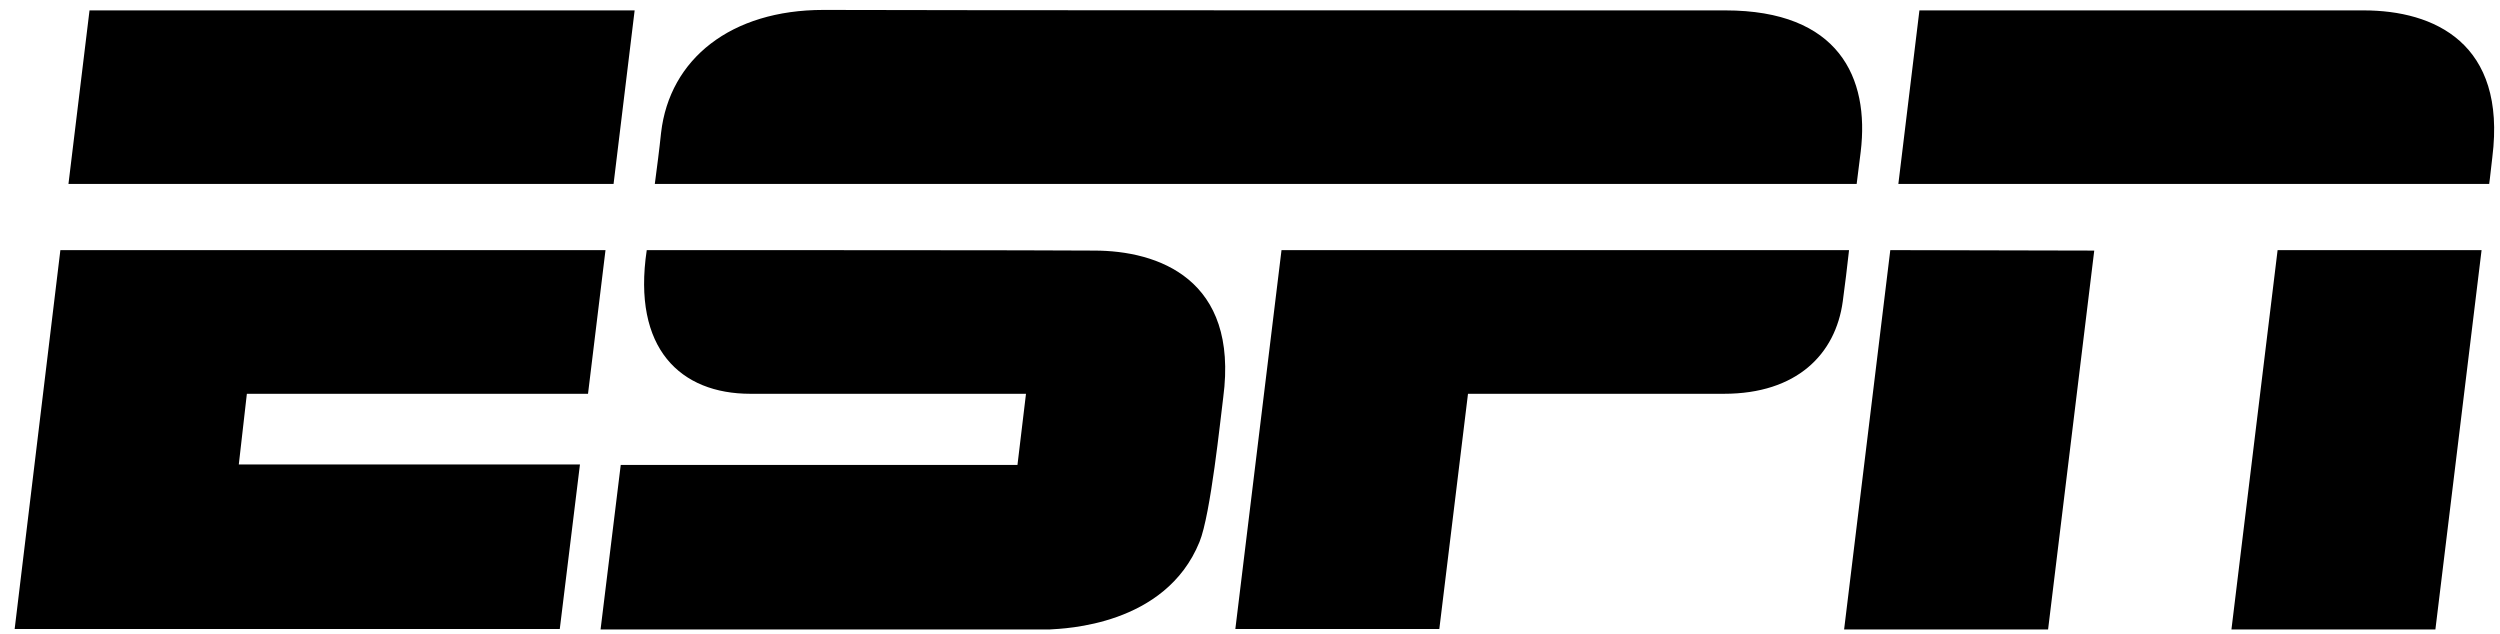 <svg width="146" height="37" viewBox="0 0 146 37" fill="none" xmlns="http://www.w3.org/2000/svg">
<g clip-path="url(#clip0_204_3245)">
<path d="M48.085 0.58C42.691 0.58 39.105 3.438 38.607 7.752C38.503 8.758 38.372 9.737 38.241 10.743H108.429C108.429 10.743 108.56 9.685 108.665 8.864C109.188 4.524 107.382 0.607 100.758 0.607C100.758 0.607 50.912 0.607 48.085 0.58ZM5.228 0.607L3.998 10.743H35.832L37.063 0.607H5.228ZM112.094 0.607L110.864 10.743H145.369C145.369 10.743 145.421 10.373 145.552 9.182C146.39 2.512 142.149 0.607 138.039 0.607H112.094ZM110.393 14.607L107.696 36.76H119.608L122.304 14.634L110.393 14.607ZM133.012 14.607L130.316 36.76H142.227L144.924 14.607H133.012ZM3.526 14.607L0.856 36.733H32.691L33.869 27.126H13.946L14.417 22.997H34.34L35.361 14.607H3.526ZM37.77 14.607C36.906 20.377 39.759 22.997 43.817 22.997C46.016 22.997 59.918 22.997 59.918 22.997L59.42 27.152H36.251L35.073 36.76C35.073 36.76 60.284 36.76 61.305 36.76C62.143 36.707 68.06 36.548 70.049 31.652C70.704 30.064 71.28 24.4 71.437 23.209C72.353 16.275 67.615 14.634 63.897 14.634C61.855 14.607 41.828 14.607 37.77 14.607ZM74.84 14.607L72.144 36.733H84.056L85.731 22.997H100.68C104.921 22.997 107.199 20.695 107.618 17.598C107.748 16.592 107.879 15.613 107.984 14.607H74.84Z" fill="black"/>
</g>
<defs>
<clipPath id="clip0_204_3245">
<rect width="145.036" height="36.259" fill="white" transform="translate(0.673 0.501)"/>
</clipPath>
</defs>
</svg>
